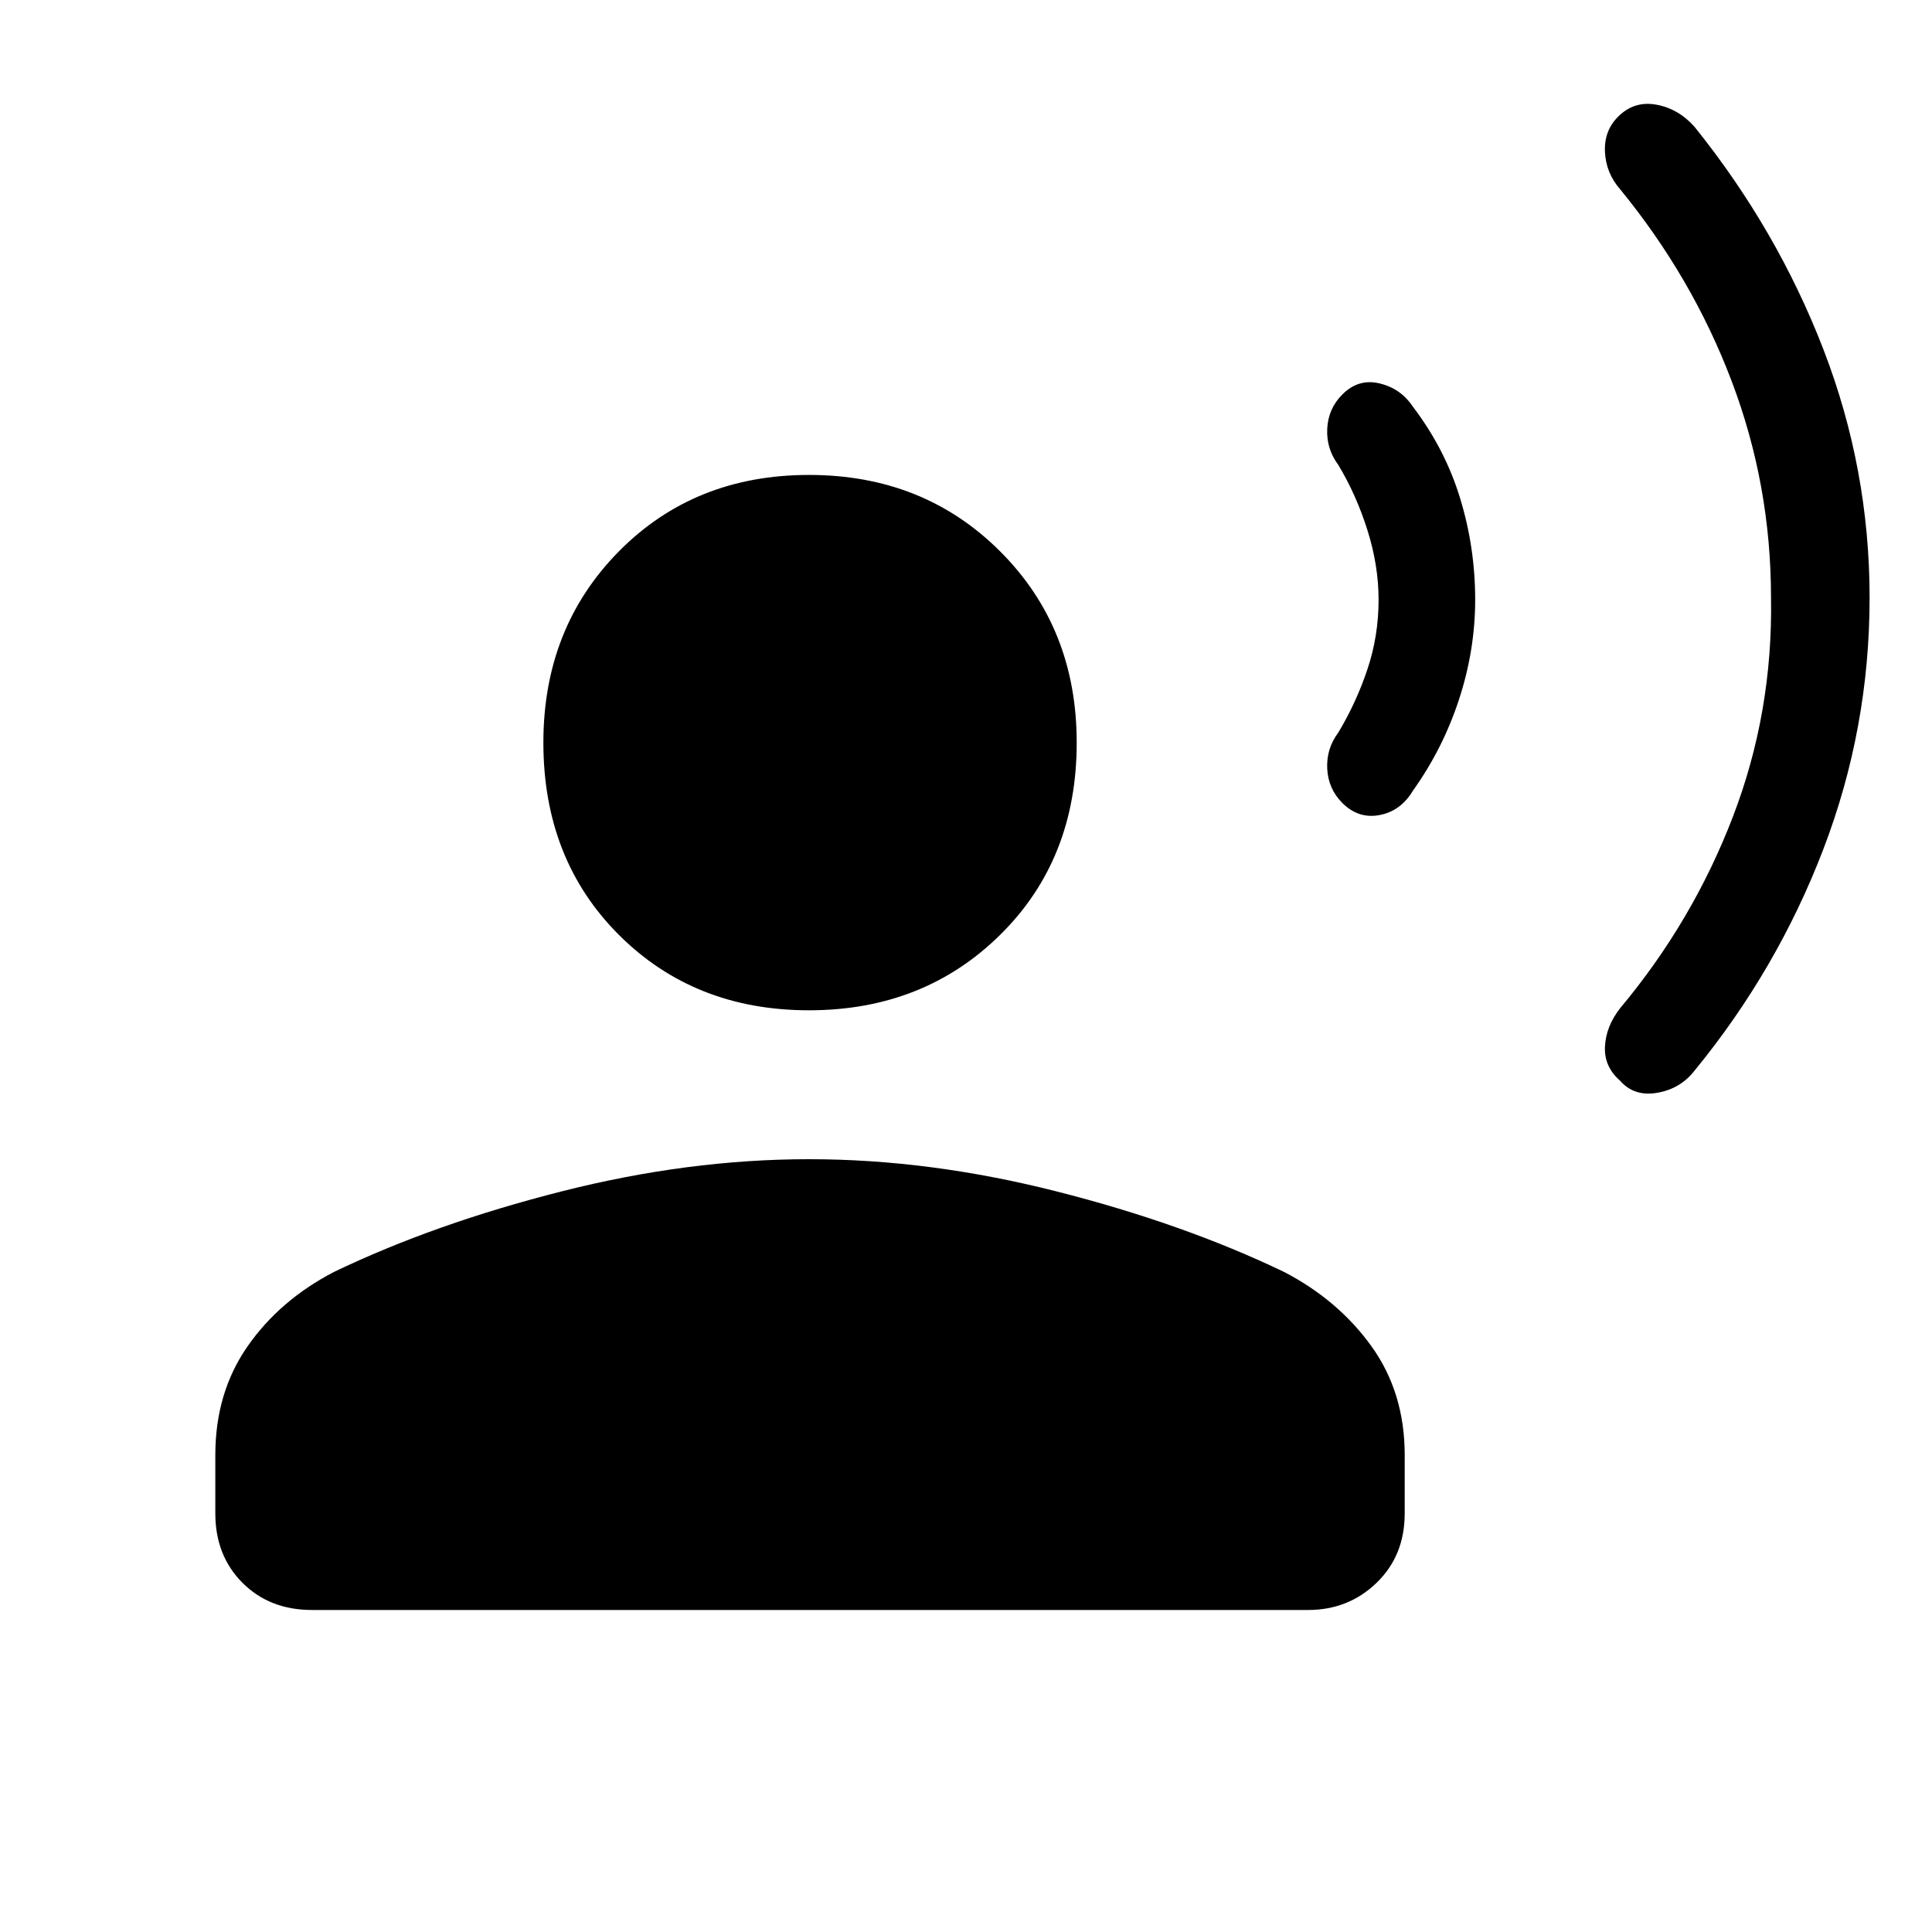 <svg xmlns="http://www.w3.org/2000/svg" height="40" width="40"><path d="M38.708 12.375q0 2.708-.958 5.208t-2.667 4.584q-.291.375-.771.458-.479.083-.77-.25-.334-.292-.313-.708.021-.417.313-.792 1.5-1.792 2.333-3.958.833-2.167.792-4.542 0-2.333-.813-4.479-.812-2.146-2.312-3.979-.292-.334-.313-.771-.021-.438.271-.729.333-.334.792-.25.458.083.791.458 1.709 2.125 2.667 4.604.958 2.479.958 5.146Zm-8.166.042q0 1.041-.334 2.062-.333 1.021-.958 1.896-.25.417-.688.5-.437.083-.77-.25-.292-.292-.313-.708-.021-.417.229-.75.375-.625.604-1.313.23-.687.23-1.437 0-.709-.23-1.438-.229-.729-.604-1.354-.25-.333-.229-.75.021-.417.313-.708.333-.334.77-.229.438.104.688.479.667.875.979 1.896.313 1.02.313 2.104Zm-13.792 8.5q-2.375 0-3.938-1.563-1.562-1.562-1.562-3.979 0-2.375 1.562-3.958 1.563-1.584 3.938-1.584t3.958 1.584q1.584 1.583 1.584 3.958 0 2.417-1.584 3.979-1.583 1.563-3.958 1.563ZM6.458 33.333q-.875 0-1.437-.562-.563-.563-.563-1.438v-1.208q0-1.292.667-2.25t1.792-1.542q2.083-1 4.708-1.666Q14.25 24 16.75 24t5.125.667q2.625.666 4.708 1.666 1.125.584 1.813 1.542.687.958.687 2.25v1.208q0 .875-.583 1.438-.583.562-1.417.562Z"/></svg>